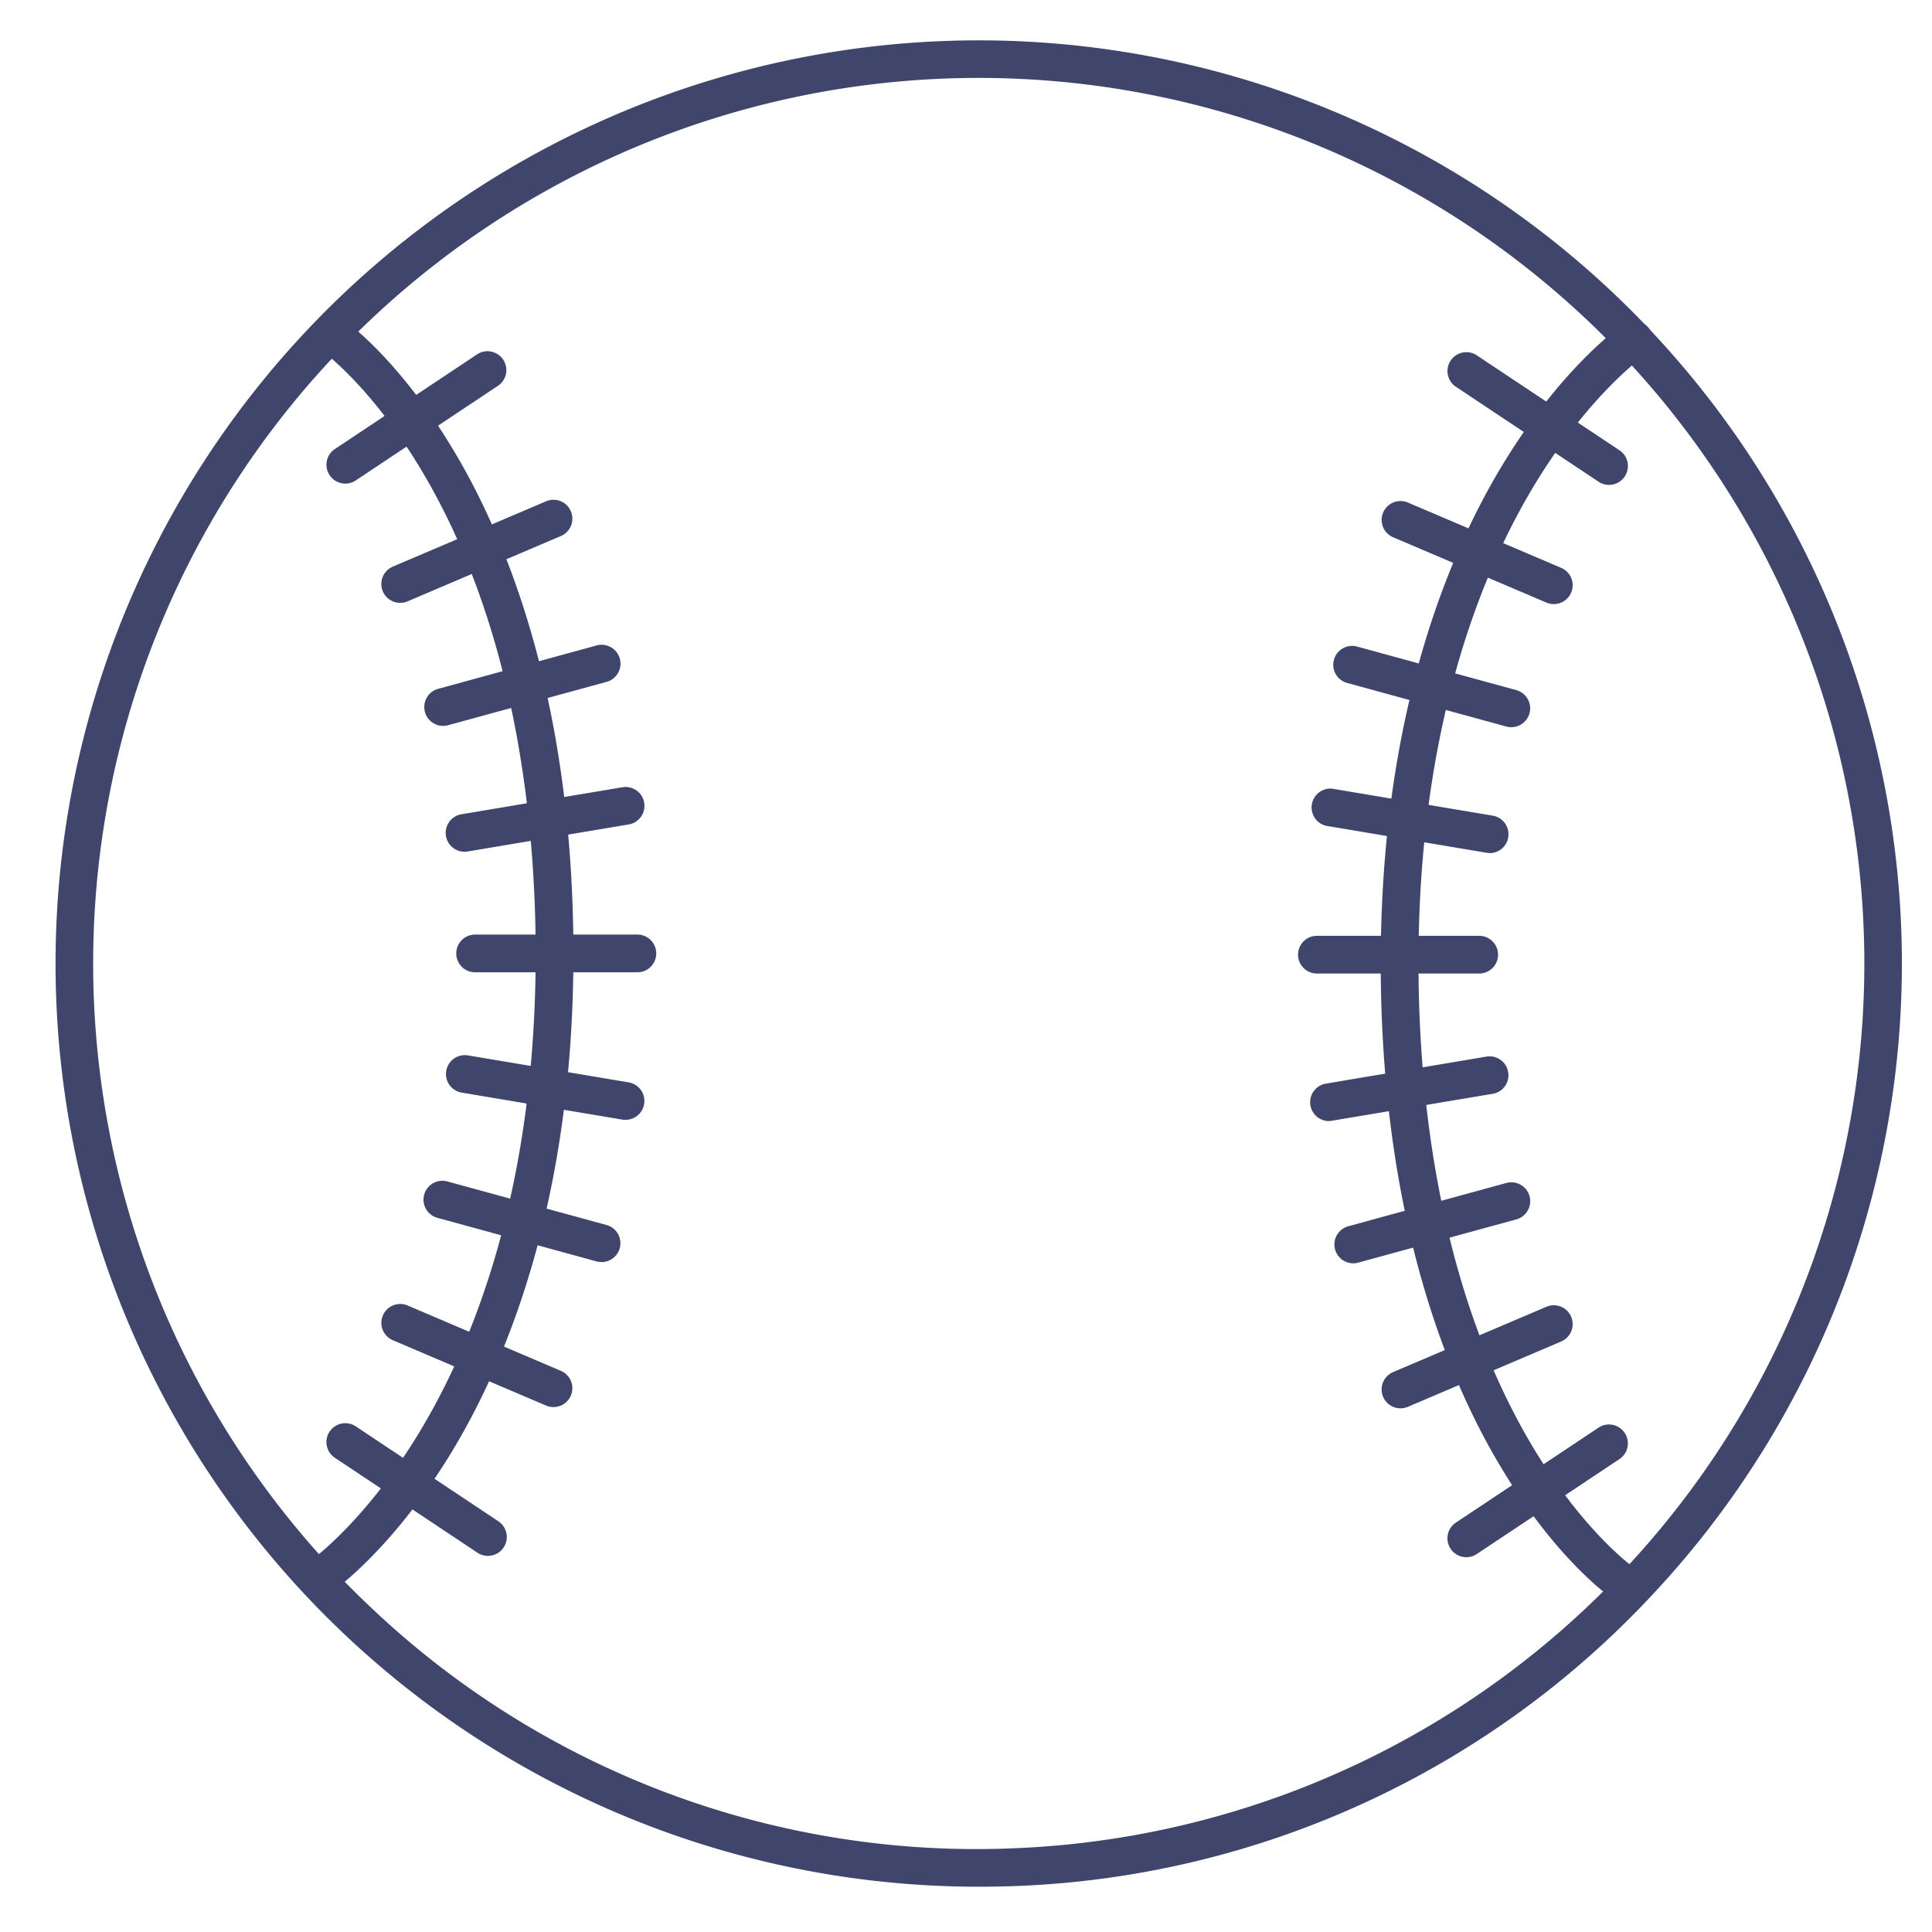 <?xml version="1.0" ?><svg viewBox="0 0 512 512" xmlns="http://www.w3.org/2000/svg"><defs><style>.cls-1{fill:#3f456b;}</style></defs><title/><g id="Lines"><path class="cls-1" d="M259.16,500A244.66,244.66,0,0,1,80.62,88.3,244.65,244.65,0,1,1,438.11,422.4a243,243,0,0,1-170.47,77.47Q263.4,500,259.16,500Zm8.14-10.14.17,5-.17-5a234.65,234.65,0,0,0,152.29-406A234.66,234.66,0,0,0,99.14,426.79,233.06,233.06,0,0,0,267.3,489.87Z"/><path class="cls-1" d="M168.91,257.67h-43a5,5,0,1,1,0-10h43a5,5,0,0,1,0,10Z"/><path class="cls-1" d="M123.1,225.72a5,5,0,0,1-.82-9.93l42.6-7.15a5,5,0,1,1,1.66,9.86l-42.6,7.15A4.76,4.76,0,0,1,123.1,225.72Z"/><path class="cls-1" d="M117.42,192.37a5,5,0,0,1-1.31-9.82l42-11.5a5,5,0,0,1,2.65,9.65l-42,11.49A4.68,4.68,0,0,1,117.42,192.37Z"/><path class="cls-1" d="M106.1,159.76a5,5,0,0,1-2-9.6l40.62-17.31a5,5,0,0,1,3.92,9.2l-40.62,17.31A5,5,0,0,1,106.1,159.76Z"/><path class="cls-1" d="M91.52,128.16A5,5,0,0,1,88.74,119l37.8-25.16a5,5,0,0,1,5.54,8.32l-37.8,25.16A4.94,4.94,0,0,1,91.52,128.16Z"/><path class="cls-1" d="M165.72,296.77a6,6,0,0,1-.84-.07l-42.6-7.16a5,5,0,0,1,1.66-9.86l42.6,7.15a5,5,0,0,1-.82,9.94Z"/><path class="cls-1" d="M159.4,334.46a5.13,5.13,0,0,1-1.33-.18l-42-11.5a5,5,0,1,1,2.64-9.64l42,11.49a5,5,0,0,1-1.32,9.83Z"/><path class="cls-1" d="M146.72,372.89a5,5,0,0,1-2-.4l-40.62-17.32a5,5,0,0,1,3.92-9.2l40.62,17.32a5,5,0,0,1-2,9.6Z"/><path class="cls-1" d="M129.31,412.33a4.94,4.94,0,0,1-2.77-.84l-37.8-25.16A5,5,0,0,1,94.28,378l37.8,25.16a5,5,0,0,1-2.77,9.16Z"/><path class="cls-1" d="M392,258H349a5,5,0,0,1,0-10h43a5,5,0,0,1,0,10Z"/><path class="cls-1" d="M394.81,226.06A4.76,4.76,0,0,1,394,226l-42.6-7.16A5,5,0,0,1,353,209l42.6,7.16a5,5,0,0,1-.82,9.93Z"/><path class="cls-1" d="M400.49,192.71a5.07,5.07,0,0,1-1.33-.18l-42-11.5a5,5,0,1,1,2.64-9.64l42,11.49a5,5,0,0,1-1.31,9.83Z"/><path class="cls-1" d="M411.81,160.09a5,5,0,0,1-2-.4l-40.62-17.31a5,5,0,1,1,3.92-9.2l40.62,17.31a5,5,0,0,1-2,9.6Z"/><path class="cls-1" d="M426.39,128.5a5,5,0,0,1-2.76-.84l-37.8-25.16a5,5,0,0,1,5.54-8.33l37.8,25.16a5,5,0,0,1-2.78,9.17Z"/><path class="cls-1" d="M352.19,297.1a5,5,0,0,1-.82-9.93L394,280a5,5,0,0,1,1.66,9.86L353,297A4.76,4.76,0,0,1,352.19,297.1Z"/><path class="cls-1" d="M358.51,334.79A5,5,0,0,1,357.2,325l42-11.5a5,5,0,1,1,2.64,9.65l-42,11.49A4.68,4.68,0,0,1,358.51,334.79Z"/><path class="cls-1" d="M371.19,373.22a5,5,0,0,1-2-9.6l40.62-17.31a5,5,0,1,1,3.92,9.2l-40.62,17.31A5,5,0,0,1,371.19,373.22Z"/><path class="cls-1" d="M388.61,412.67a5,5,0,0,1-2.78-9.17l37.8-25.16a5,5,0,0,1,5.54,8.33l-37.8,25.16A4.94,4.94,0,0,1,388.61,412.67Z"/></g><g id="Outline"><path class="cls-1" d="M84.92,422.9a5,5,0,0,1-2.84-9.13c.14-.09,15.11-10.64,29.88-35.58,13.66-23.07,30-63.53,30-125.29,0-34.09-4.89-83.4-28.2-124.71-13.89-24.63-28-34.87-28.11-35a5,5,0,0,1,5.79-8.15c.63.44,15.68,11.26,30.66,37.56,13.62,23.91,29.86,65.92,29.86,130.28s-17.24,106.79-31.71,131C104.32,410.47,88.41,421.56,87.74,422A5,5,0,0,1,84.92,422.9Z"/><path class="cls-1" d="M429.31,423.9a4.94,4.94,0,0,1-2.87-.92c-.64-.45-15.69-11.27-30.67-37.56-13.62-23.91-29.86-65.92-29.86-130.29s17.24-106.78,31.71-131C413.5,97.57,429.41,86.48,430.08,86a5,5,0,1,1,5.66,8.24c-.14.1-15.11,10.65-29.88,35.59-13.66,23.07-29.95,63.53-29.95,125.28,0,34.09,4.89,83.4,28.2,124.72,13.89,24.63,28,34.87,28.11,35a5,5,0,0,1-2.91,9.08Z"/></g></svg>
